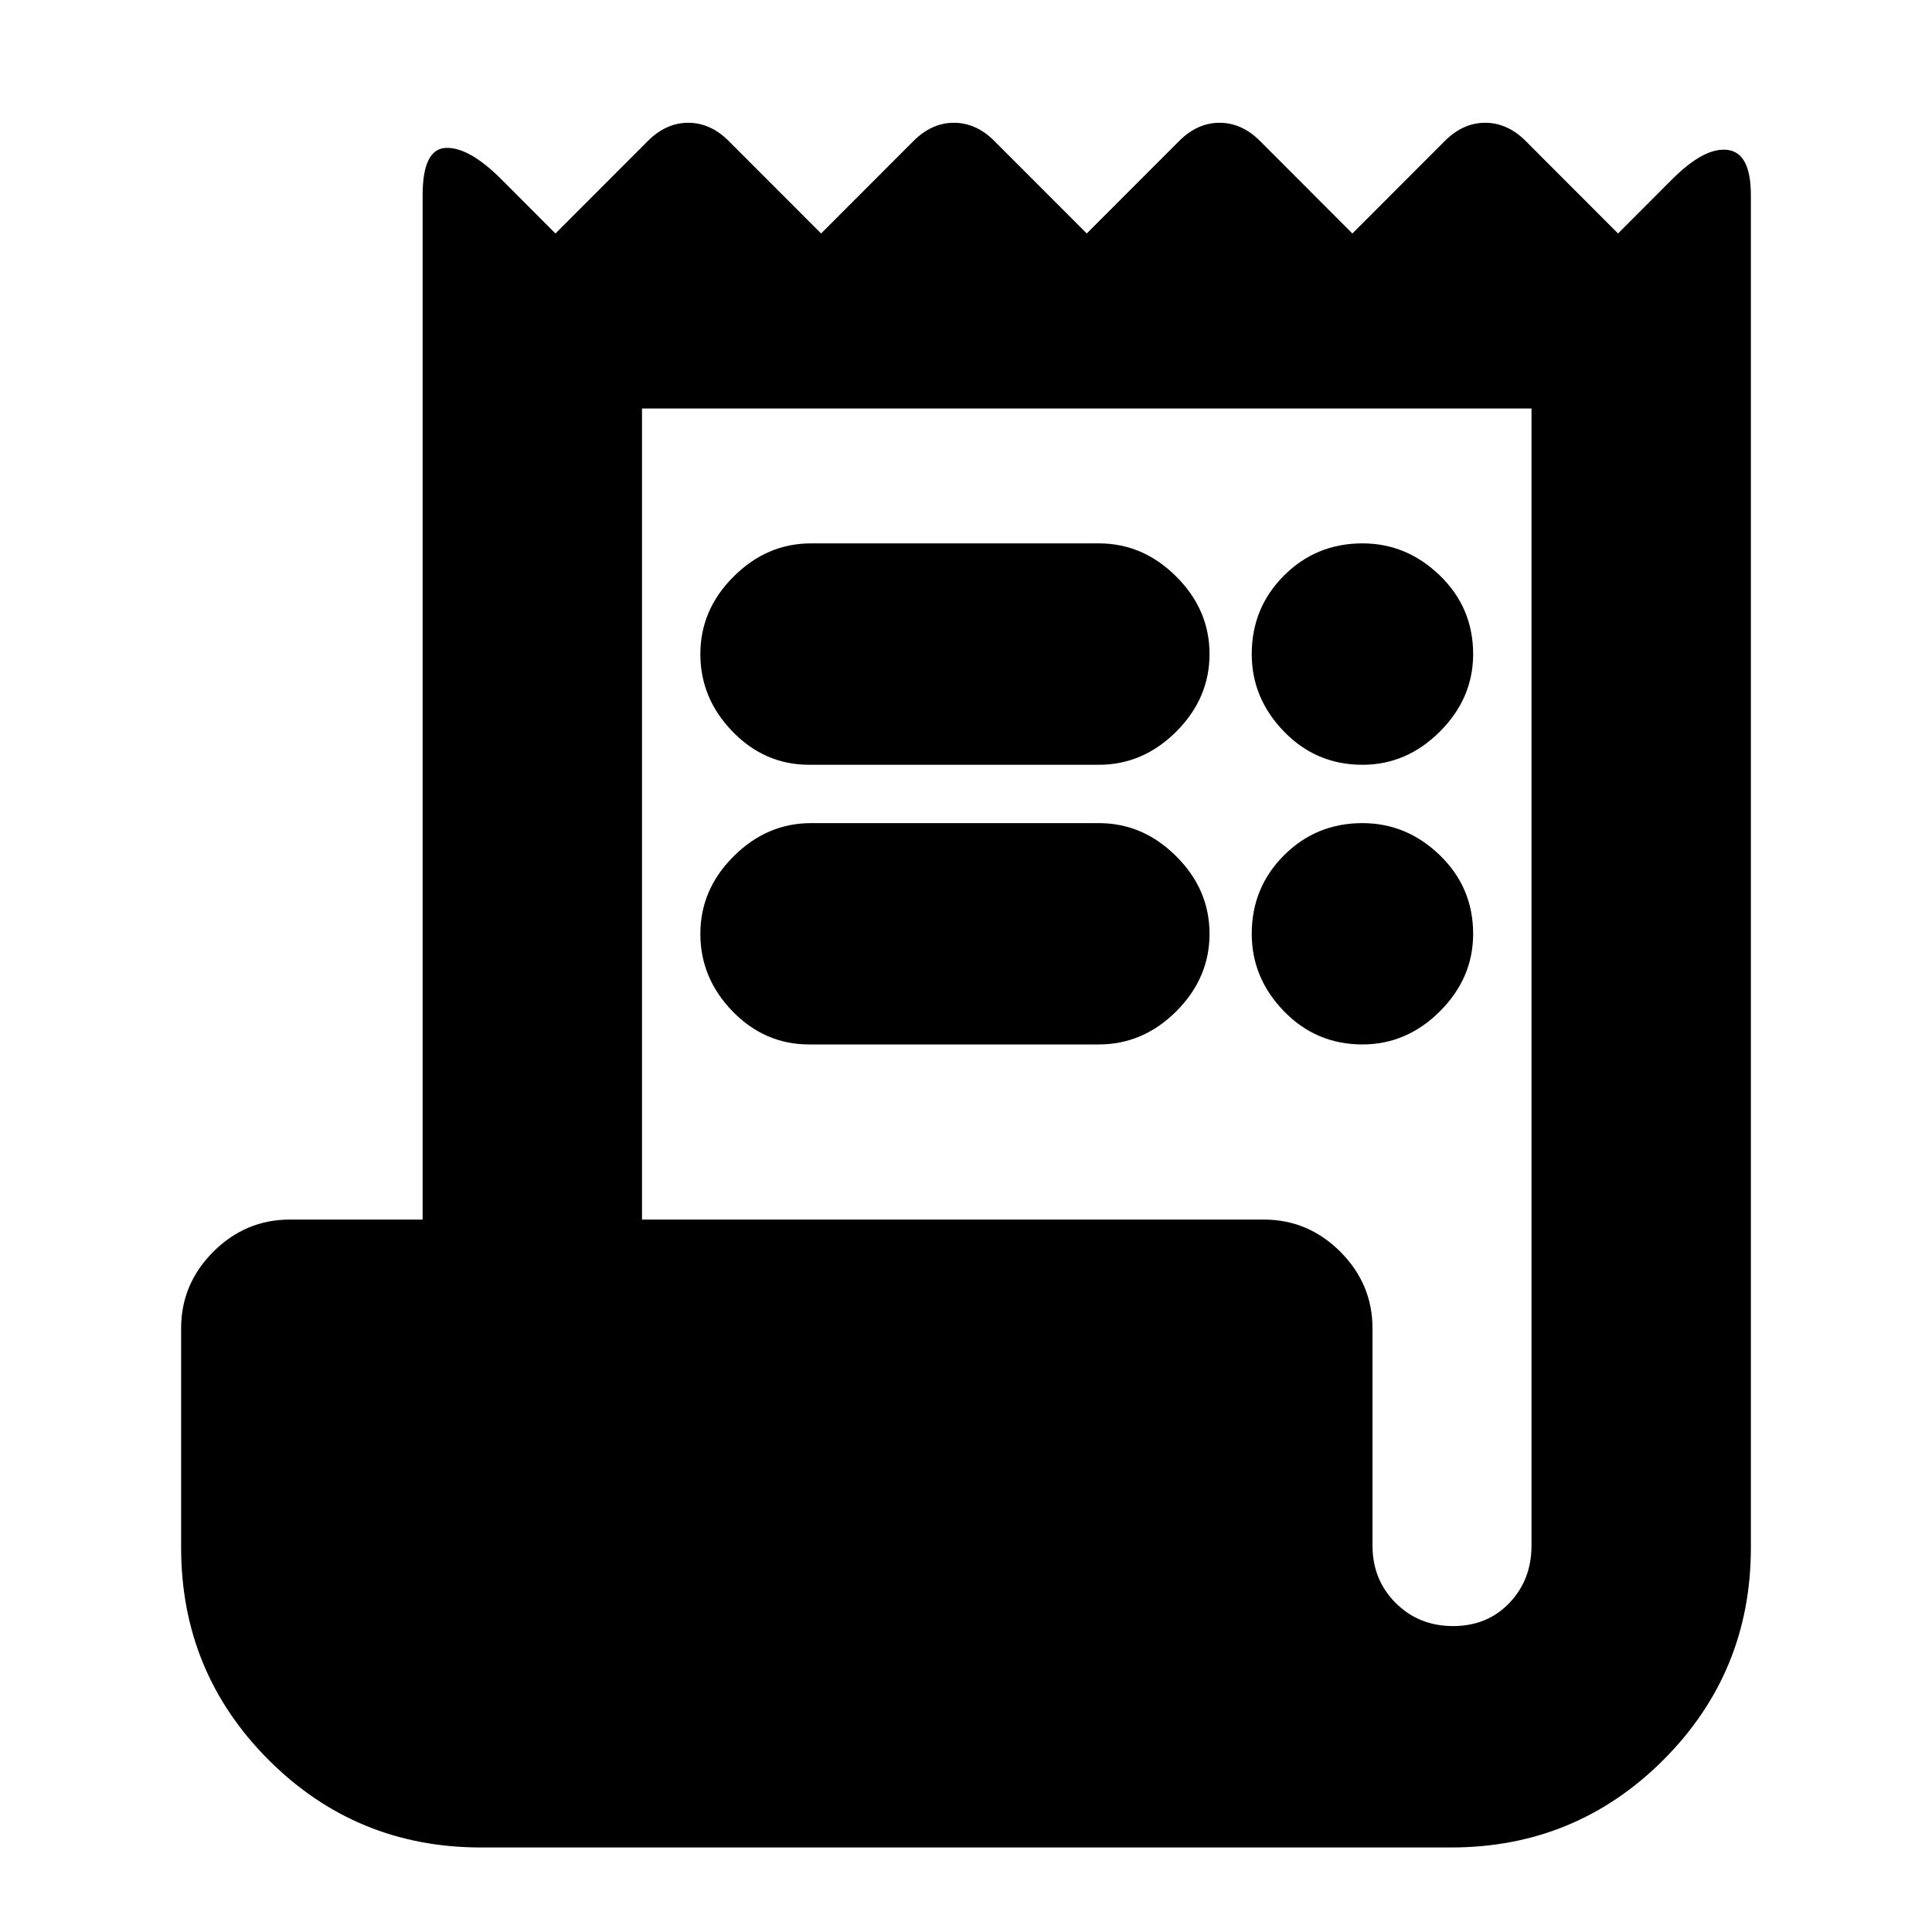 <svg xmlns="http://www.w3.org/2000/svg" height="20" width="20"><path d="M4.979 19.125q-1.291 0-2.198-.906-.906-.907-.906-2.198V13.75q0-.458.333-.792.334-.333.792-.333h1.375V2.021q0-.479.24-.49.239-.01.573.323l.562.563.958-.959q.188-.187.417-.187.229 0 .417.187l.958.959.958-.959q.188-.187.417-.187.229 0 .417.187l.958.959.958-.959q.188-.187.417-.187.229 0 .417.187l.958.959.958-.959q.188-.187.417-.187.229 0 .417.187l.958.959.562-.563q.334-.333.573-.302.24.031.24.469v14q0 1.291-.906 2.198-.907.906-2.198.906Zm10.063-2.292q.354 0 .583-.239.229-.24.229-.594V4.229H6.646v8.396h6.437q.459 0 .792.333.333.334.333.792V16q0 .354.24.594.24.239.594.239ZM8.375 7.917q-.458 0-.792-.344-.333-.344-.333-.802 0-.459.344-.802.344-.344.802-.344h2.979q.458 0 .802.344.344.343.344.802 0 .458-.344.802-.344.344-.802.344Zm0 2.895q-.458 0-.792-.343-.333-.344-.333-.802 0-.459.344-.802.344-.344.802-.344h2.979q.458 0 .802.344.344.343.344.802 0 .458-.344.802-.344.343-.802.343Zm5.729-2.895q-.479 0-.812-.344-.334-.344-.334-.802 0-.479.334-.813.333-.333.812-.333.458 0 .802.333.344.334.344.813 0 .458-.344.802-.344.344-.802.344Zm0 2.895q-.479 0-.812-.343-.334-.344-.334-.802 0-.479.334-.813.333-.333.812-.333.458 0 .802.333.344.334.344.813 0 .458-.344.802-.344.343-.802.343Z"/></svg>